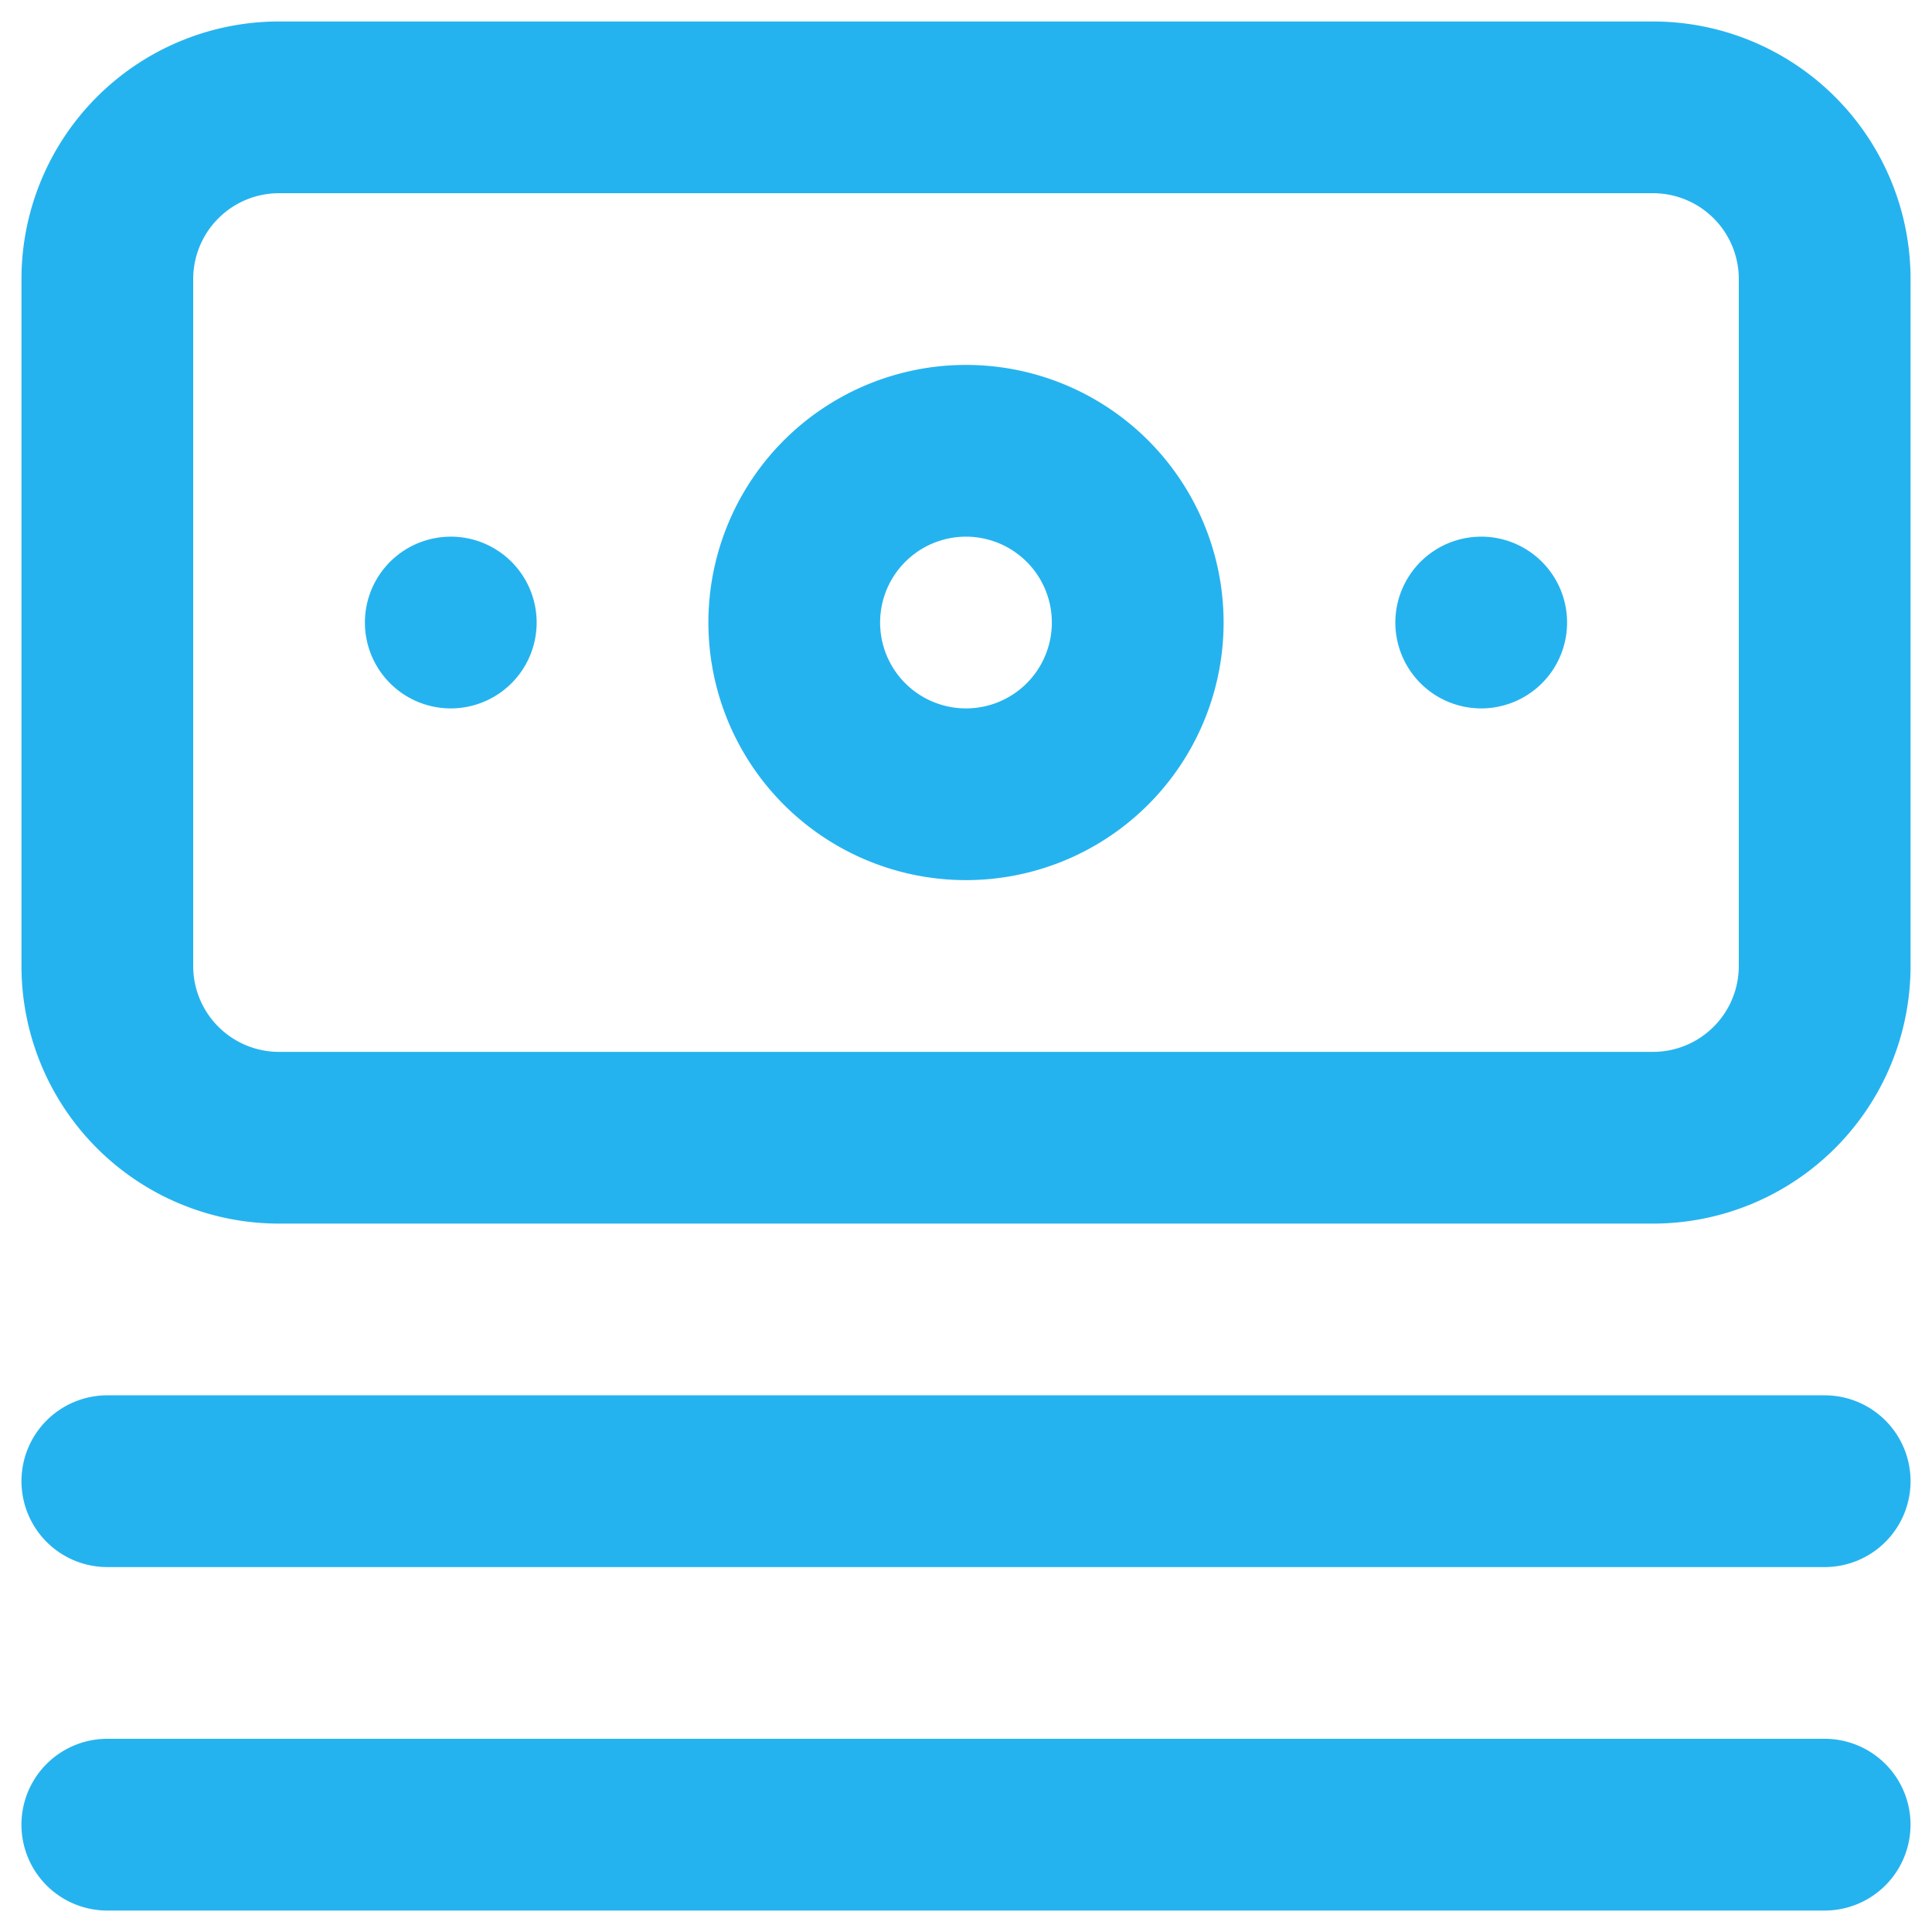 <svg xmlns="http://www.w3.org/2000/svg" width="60" height="60" fill="none" xmlns:v="https://vecta.io/nano"><path d="M56.667 43.333H3.333c-.707 0-1.386.281-1.886.781S.667 45.293.667 46s.281 1.386.781 1.886 1.178.781 1.886.781h53.333c.707 0 1.386-.281 1.886-.781s.781-1.178.781-1.886-.281-1.386-.781-1.886-1.178-.781-1.886-.781zm0 10.667H3.333c-.707 0-1.386.281-1.886.781s-.781 1.178-.781 1.886.281 1.386.781 1.886 1.178.781 1.886.781h53.333c.707 0 1.386-.281 1.886-.781s.781-1.178.781-1.886-.281-1.386-.781-1.886S57.374 54 56.667 54zM14 16.667c-.527 0-1.043.156-1.482.449s-.78.71-.982 1.197-.255 1.024-.152 1.541.357.992.73 1.365.848.627 1.365.73 1.053.05 1.541-.152.904-.544 1.197-.982.449-.954.449-1.482c0-.707-.281-1.386-.781-1.886s-1.178-.781-1.886-.781zm37.333-16H8.667a8 8 0 0 0-8 8V30a8 8 0 0 0 8 8h42.667a8 8 0 0 0 8-8V8.667a8 8 0 0 0-8-8zM54 30c0 .707-.281 1.386-.781 1.886s-1.178.781-1.886.781H8.667c-.707 0-1.386-.281-1.886-.781S6 30.707 6 30V8.667c0-.707.281-1.386.781-1.886S7.959 6 8.667 6h42.667c.707 0 1.386.281 1.886.781S54 7.959 54 8.667V30zM30 11.333a8 8 0 0 0-7.391 4.939 8 8 0 0 0 1.734 8.718 8 8 0 0 0 8.718 1.734A8 8 0 0 0 38 19.333a8 8 0 0 0-8-8zM30 22c-.527 0-1.043-.156-1.482-.449s-.78-.709-.982-1.197-.255-1.023-.152-1.541.357-.992.73-1.365.848-.627 1.365-.73 1.053-.05 1.541.152.904.544 1.197.982.449.954.449 1.482c0 .707-.281 1.386-.781 1.886S30.707 22 30 22zm16-5.333c-.527 0-1.043.156-1.481.449s-.78.71-.982 1.197-.255 1.024-.152 1.541.357.992.73 1.365.848.627 1.365.73 1.053.05 1.541-.152.904-.544 1.197-.982.449-.954.449-1.482c0-.707-.281-1.386-.781-1.886s-1.178-.781-1.886-.781z" fill="#10abed" fill-opacity=".91"/></svg>